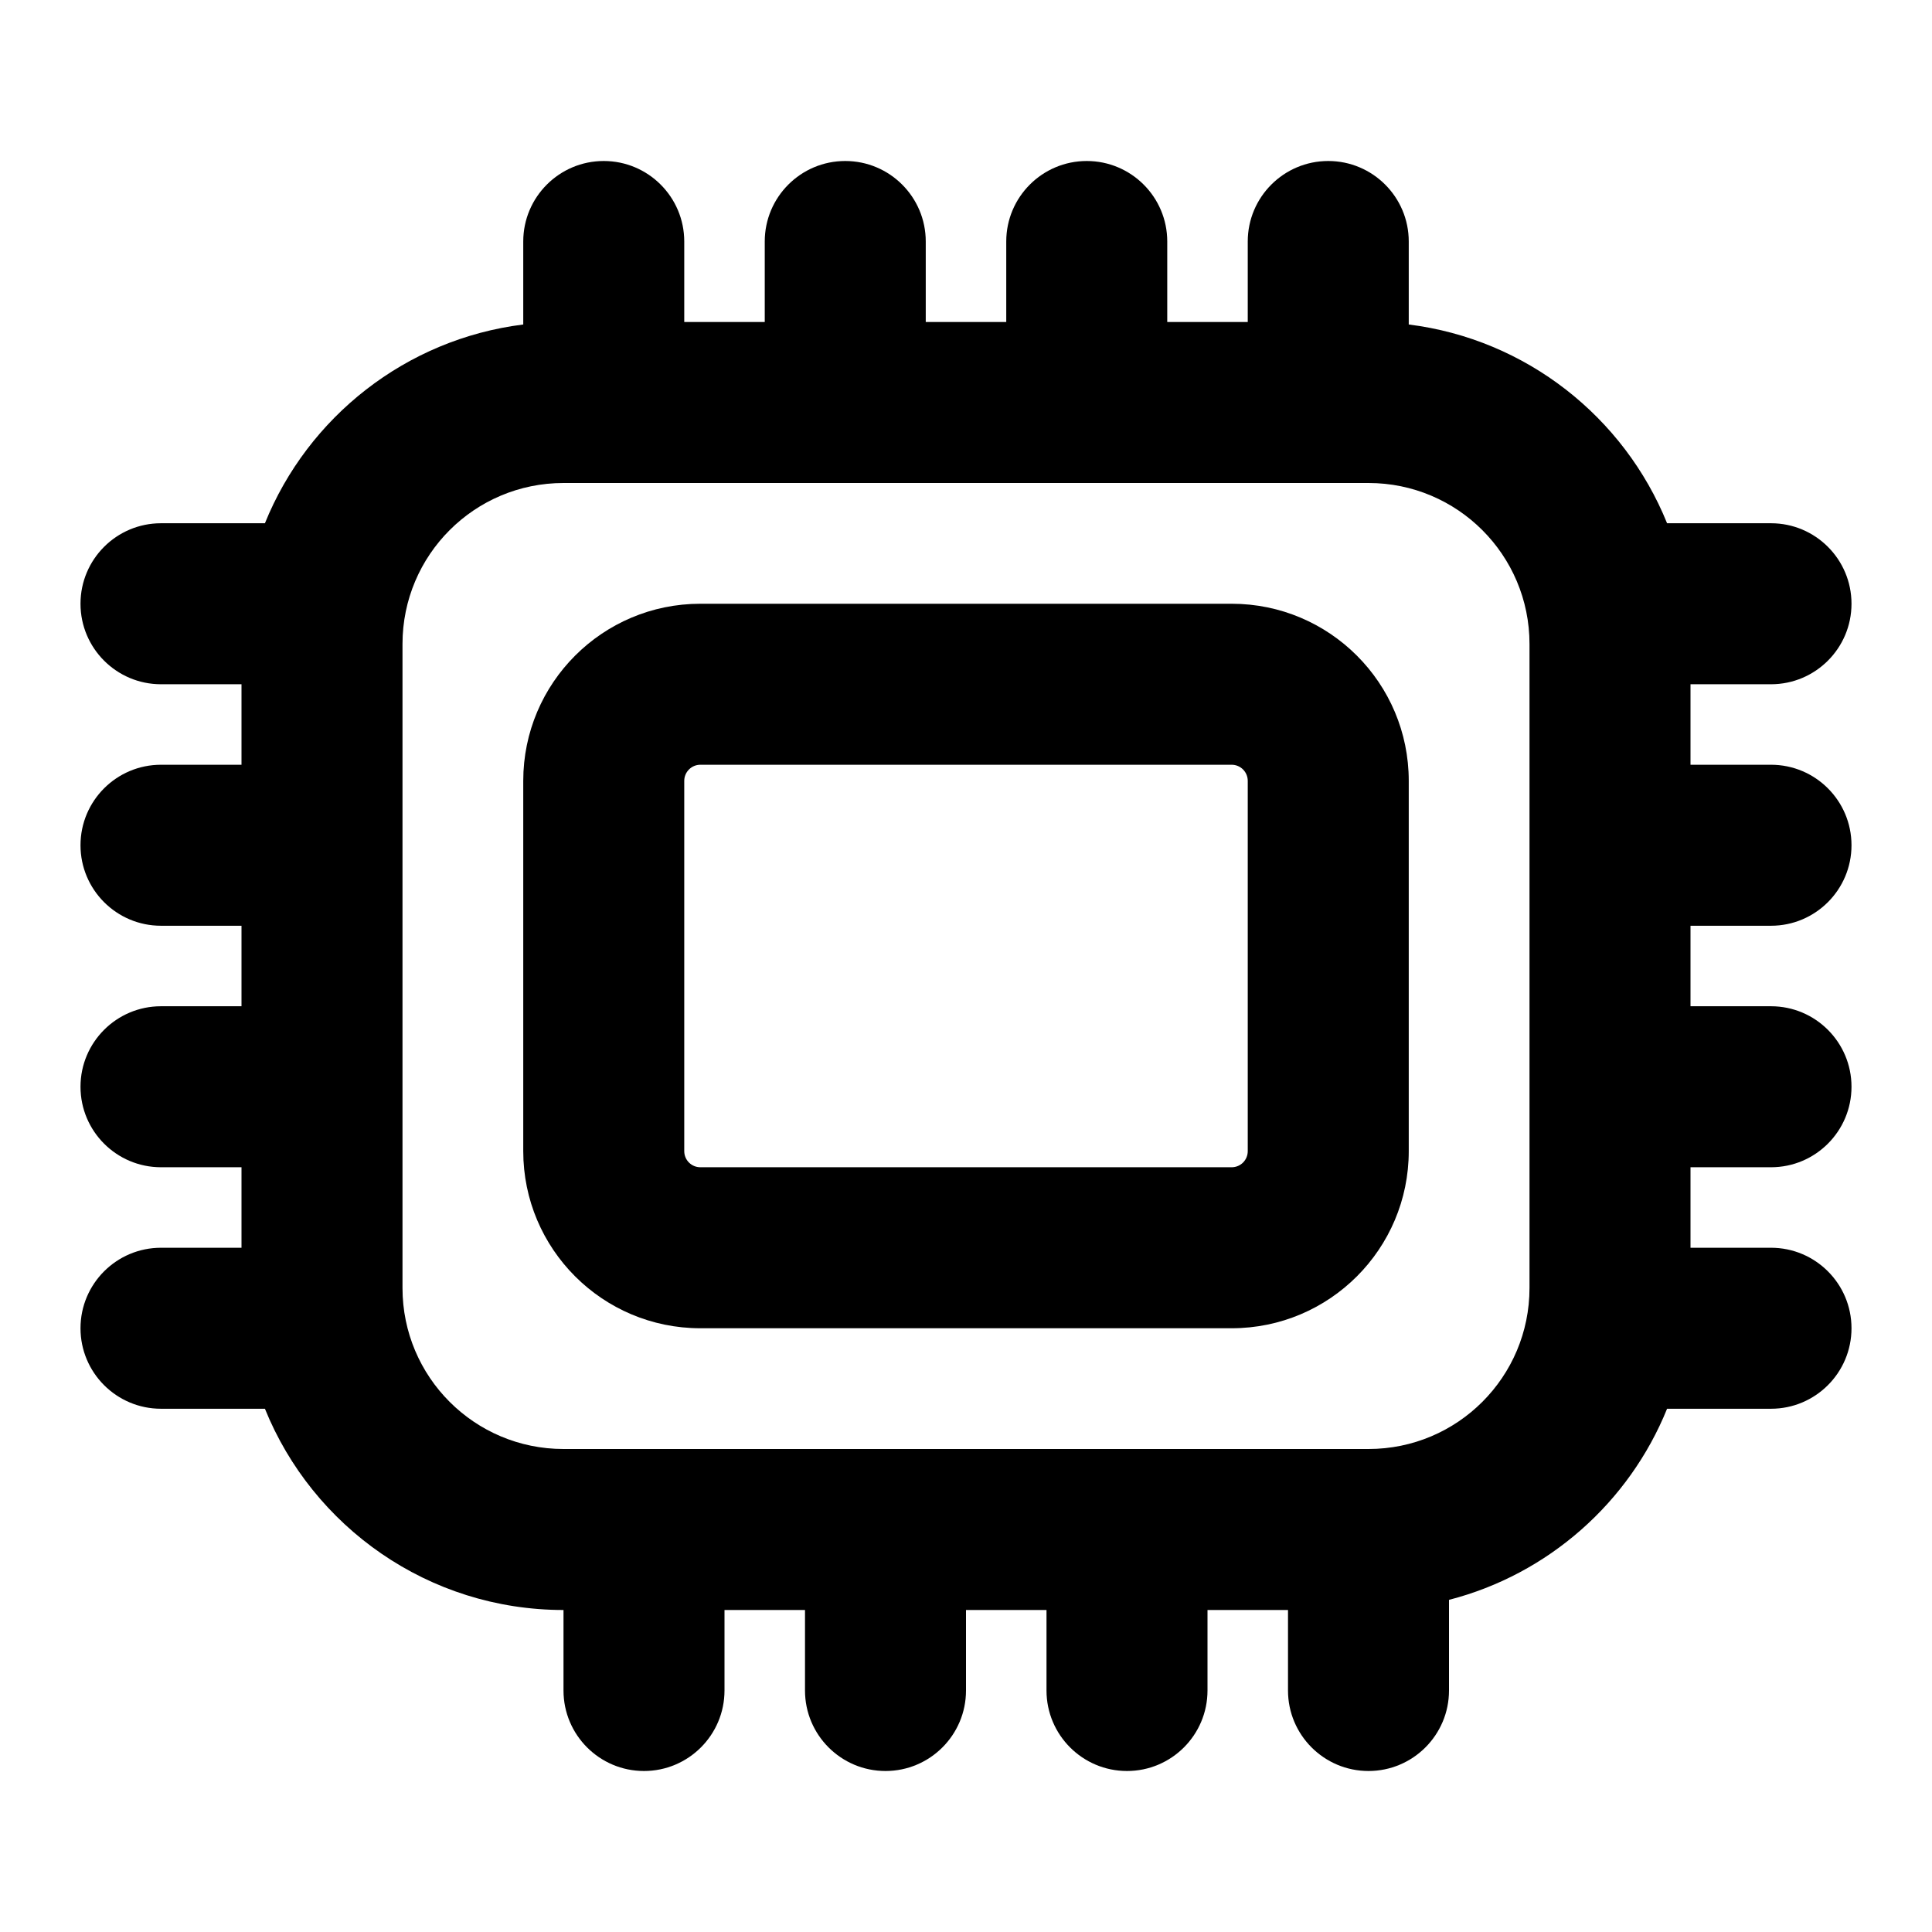 <svg width="24" height="24" viewBox="0 0 24 24" fill="none" xmlns="http://www.w3.org/2000/svg">
<path fill-rule="evenodd" clip-rule="evenodd" d="M8.7 7.5C7.485 7.5 6.5 8.485 6.5 9.7V14.3C6.5 15.515 7.485 16.5 8.7 16.5H15.3C16.515 16.5 17.5 15.515 17.5 14.3V9.7C17.5 8.485 16.515 7.5 15.3 7.5H8.7ZM8.5 9.7C8.5 9.59 8.59 9.5 8.7 9.5H15.3C15.411 9.5 15.5 9.59 15.5 9.7V14.3C15.5 14.411 15.411 14.5 15.3 14.5H8.7C8.59 14.5 8.5 14.411 8.5 14.3V9.7Z" fill="black"/>
<path fill-rule="evenodd" clip-rule="evenodd" d="M16.5 2C17.052 2 17.5 2.448 17.5 3V4.031C18.96 4.213 20.176 5.182 20.709 6.5H22C22.552 6.5 23 6.948 23 7.5C23 8.052 22.552 8.5 22 8.5H21V9.5H22C22.552 9.5 23 9.948 23 10.5C23 11.052 22.552 11.5 22 11.5H21V12.5H22C22.552 12.5 23 12.948 23 13.5C23 14.052 22.552 14.5 22 14.5H21V15.5H22C22.552 15.5 23 15.948 23 16.5C23 17.052 22.552 17.5 22 17.5H20.709C20.238 18.664 19.234 19.556 18 19.874V21C18 21.552 17.552 22 17 22C16.448 22 16 21.552 16 21V20H15V21C15 21.552 14.552 22 14 22C13.448 22 13 21.552 13 21V20H12V21C12 21.552 11.552 22 11 22C10.448 22 10 21.552 10 21V20H9V21C9 21.552 8.552 22 8 22C7.448 22 7 21.552 7 21V20C5.321 20 3.884 18.966 3.291 17.5H2C1.448 17.5 1 17.052 1 16.5C1 15.948 1.448 15.5 2 15.5H3V14.5H2C1.448 14.5 1 14.052 1 13.5C1 12.948 1.448 12.5 2 12.5H3V11.5H2C1.448 11.5 1 11.052 1 10.5C1 9.948 1.448 9.5 2 9.5H3V8.5H2C1.448 8.5 1 8.052 1 7.5C1 6.948 1.448 6.5 2 6.5H3.291C3.824 5.182 5.04 4.213 6.5 4.031V3C6.5 2.448 6.948 2 7.5 2C8.052 2 8.5 2.448 8.5 3V4H9.5V3C9.5 2.448 9.948 2 10.5 2C11.052 2 11.5 2.448 11.5 3V4H12.5V3C12.5 2.448 12.948 2 13.5 2C14.052 2 14.5 2.448 14.5 3V4H15.5V3C15.5 2.448 15.948 2 16.5 2ZM19 16C19 17.105 18.105 18 17 18H7C5.895 18 5 17.105 5 16V8C5 6.895 5.895 6 7 6H17C18.105 6 19 6.895 19 8V16Z" fill="black"/>
</svg>
